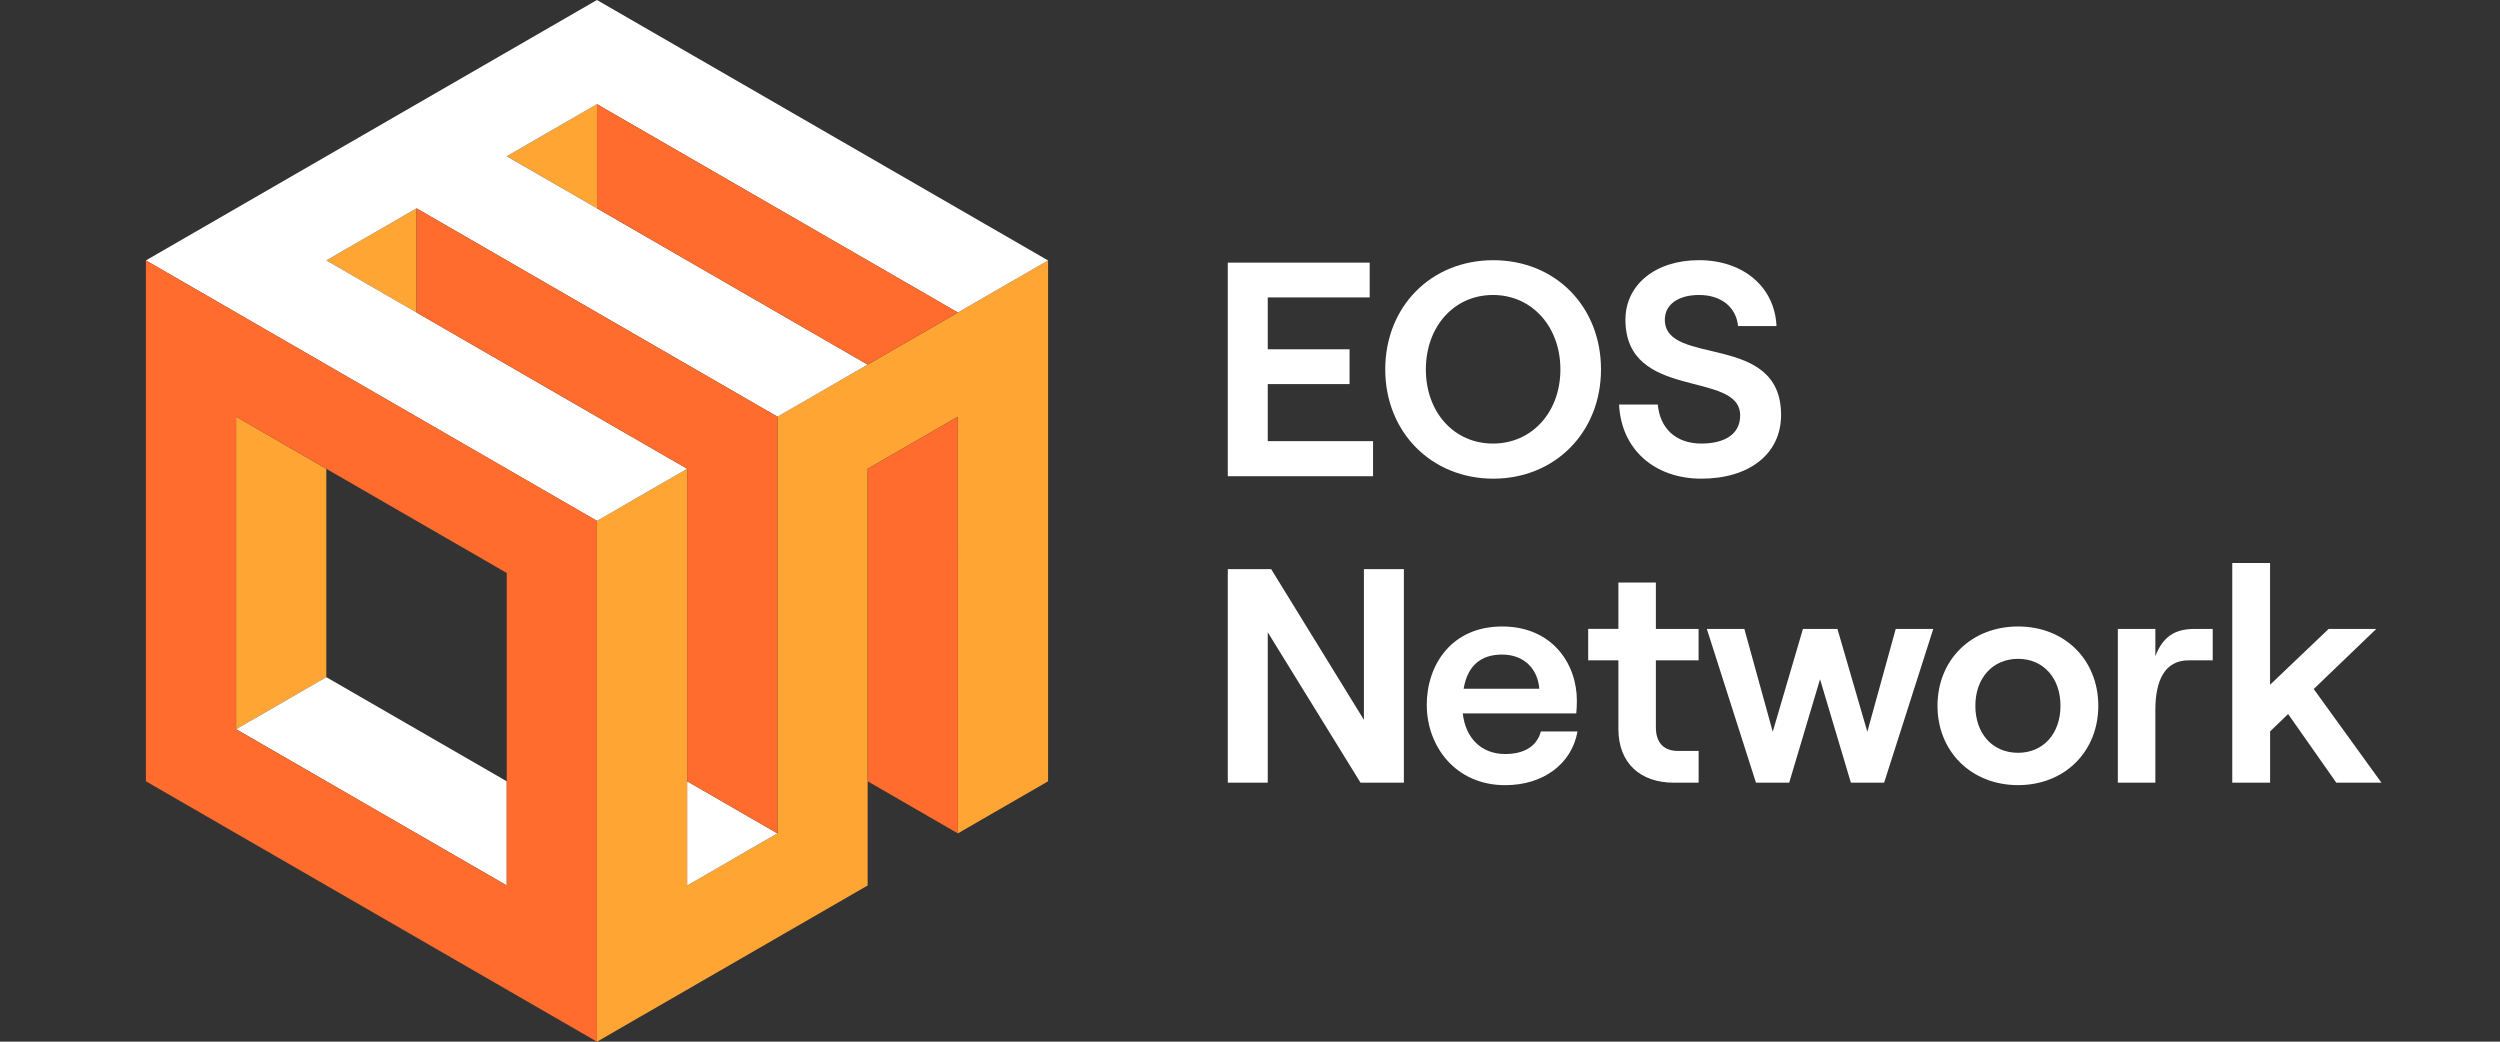 <svg width="120" height="50" viewBox="0 0 120 50" fill="none" xmlns="http://www.w3.org/2000/svg">
<rect x="0" y="0" width="120" height="50" fill="#333333" stroke="none"/>
<mask id="mask0_390_1752" style="mask-type:alpha" maskUnits="userSpaceOnUse" x="0" y="0" width="120" height="50">
<rect width="120" height="50" fill="#D9D9D9"/>
</mask>
<g mask="url(#mask0_390_1752)">
</g>
<g clip-path="url(#clip0_390_1752)">
<path d="M15.663 22.502V32.504L11.333 35.001V20.002L15.663 22.502Z" fill="#FFA534"/>
<path d="M50.308 12.502V37.502L45.977 40.002L45.975 20.002L41.647 22.501V42.503L28.655 50.001V25.003L32.985 22.502V42.503L37.316 40.002V20.002L50.308 12.502Z" fill="#FFA534"/>
<path d="M19.995 10L15.665 12.5L19.995 15.001V10Z" fill="#FFA534"/>
<path d="M28.655 5L24.325 7.501L28.655 10V5Z" fill="#FFA534"/>
<path d="M50.307 12.502L45.976 15.001L28.654 5L24.323 7.501V7.503L28.654 10L41.646 17.501L37.317 20.002H37.315V20L19.994 10L15.664 12.5L32.985 22.502L28.654 25.003L7.003 12.5L28.652 0.001H28.654L50.307 12.502Z" fill="white"/>
<path d="M24.323 37.502V42.503L11.333 35.001L15.663 32.504L24.323 37.502Z" fill="white"/>
<path d="M32.985 42.503L37.315 40.002L32.985 37.502V42.503Z" fill="white"/>
<path d="M7.003 12.5V37.502L28.654 50.001V24.999L7.003 12.5ZM24.323 42.503L11.332 35.001V20.002L24.323 27.503V42.503Z" fill="#FF6C2D"/>
<path d="M45.977 40.002L41.647 37.502V22.5L45.976 20.002L45.977 40.002Z" fill="#FF6C2D"/>
<path d="M45.977 15.001L41.647 17.501L28.655 10V5L45.977 15.001Z" fill="#FF6C2D"/>
<path d="M19.995 10V15.001L32.985 22.502V37.502L37.316 40.002V20.002L19.995 10Z" fill="#FF6C2D"/>
<path d="M58.934 12.607H65.745V14.276H60.852V16.766H64.778V18.436H60.852V21.175H65.906V22.859H58.934V12.607Z" fill="white"/>
<path d="M66.492 17.733C66.492 14.716 68.689 12.49 71.677 12.49C74.665 12.49 76.848 14.716 76.848 17.733C76.848 20.75 74.637 22.976 71.677 22.976C68.718 22.976 66.492 20.75 66.492 17.733ZM71.662 21.291C73.536 21.291 74.899 19.783 74.899 17.733C74.899 15.683 73.536 14.159 71.662 14.159C69.788 14.159 68.441 15.683 68.441 17.733C68.441 19.783 69.788 21.291 71.662 21.291Z" fill="white"/>
<path d="M77.713 19.417H79.574C79.677 20.56 80.437 21.291 81.668 21.291C82.766 21.291 83.528 20.851 83.528 19.944C83.528 17.746 78.021 19.27 78.021 15.344C78.021 13.66 79.47 12.488 81.551 12.488C83.632 12.488 85.184 13.732 85.272 15.652H83.427C83.339 14.758 82.636 14.159 81.553 14.159C80.542 14.159 79.912 14.628 79.912 15.346C79.912 17.616 85.492 15.916 85.492 19.915C85.492 21.82 83.924 22.976 81.669 22.976C79.414 22.976 77.818 21.569 77.715 19.417H77.713Z" fill="white"/>
<path d="M58.934 27.317H61.015L65.468 34.552V27.317H67.386V37.569H65.305L60.852 30.349V37.569H58.934V27.317Z" fill="white"/>
<path d="M68.483 33.85C68.483 31.901 69.683 30.071 72.101 30.071C74.518 30.071 75.69 31.873 75.69 33.63C75.69 33.879 75.675 34.099 75.661 34.244H70.213C70.345 35.431 71.107 36.193 72.25 36.193C73.172 36.193 73.773 35.812 73.963 35.11H75.72C75.443 36.677 74.065 37.688 72.25 37.688C69.832 37.688 68.486 35.783 68.486 33.85H68.483ZM73.887 33.059C73.814 32.121 73.169 31.419 72.099 31.419C71.088 31.419 70.443 31.945 70.254 33.059H73.887Z" fill="white"/>
<path d="M79.482 27.962V30.188H81.532V31.697H79.482V34.918C79.482 35.665 79.878 36.046 80.552 36.046H81.534V37.569H80.347C78.736 37.569 77.683 36.632 77.683 34.991V31.695H76.233V30.186H77.683V27.96H79.484L79.482 27.962Z" fill="white"/>
<path d="M81.928 30.188H83.729L85.092 35.123L86.541 30.188H88.197L89.632 35.123L90.995 30.188H92.797L90.438 37.569H88.842L87.362 32.604L85.882 37.569H84.286L81.928 30.188Z" fill="white"/>
<path d="M93 33.879C93 31.681 94.612 30.071 96.867 30.071C99.122 30.071 100.718 31.683 100.718 33.879C100.718 36.075 99.107 37.686 96.867 37.686C94.627 37.686 93 36.075 93 33.879ZM96.867 36.134C98.082 36.134 98.903 35.211 98.903 33.879C98.903 32.546 98.082 31.624 96.867 31.624C95.651 31.624 94.817 32.546 94.817 33.879C94.817 35.211 95.636 36.134 96.867 36.134Z" fill="white"/>
<path d="M103.457 34.084V37.569H101.656V30.188H103.457V31.492C103.823 30.554 104.395 30.188 105.346 30.188H106.21V31.696H105.054C103.897 31.696 103.457 32.678 103.457 34.084Z" fill="white"/>
<path d="M107.147 27.024H108.963V32.868L111.775 30.188H114.061L111.058 33.073L114.31 37.569H112.143L109.829 34.273L108.965 35.108V37.568H107.149V27.022L107.147 27.024Z" fill="white"/>
</g>
<defs>
<clipPath id="clip0_390_1752">
<rect width="107.307" height="50" fill="white" transform="translate(7)"/>
</clipPath>
</defs>
</svg>
